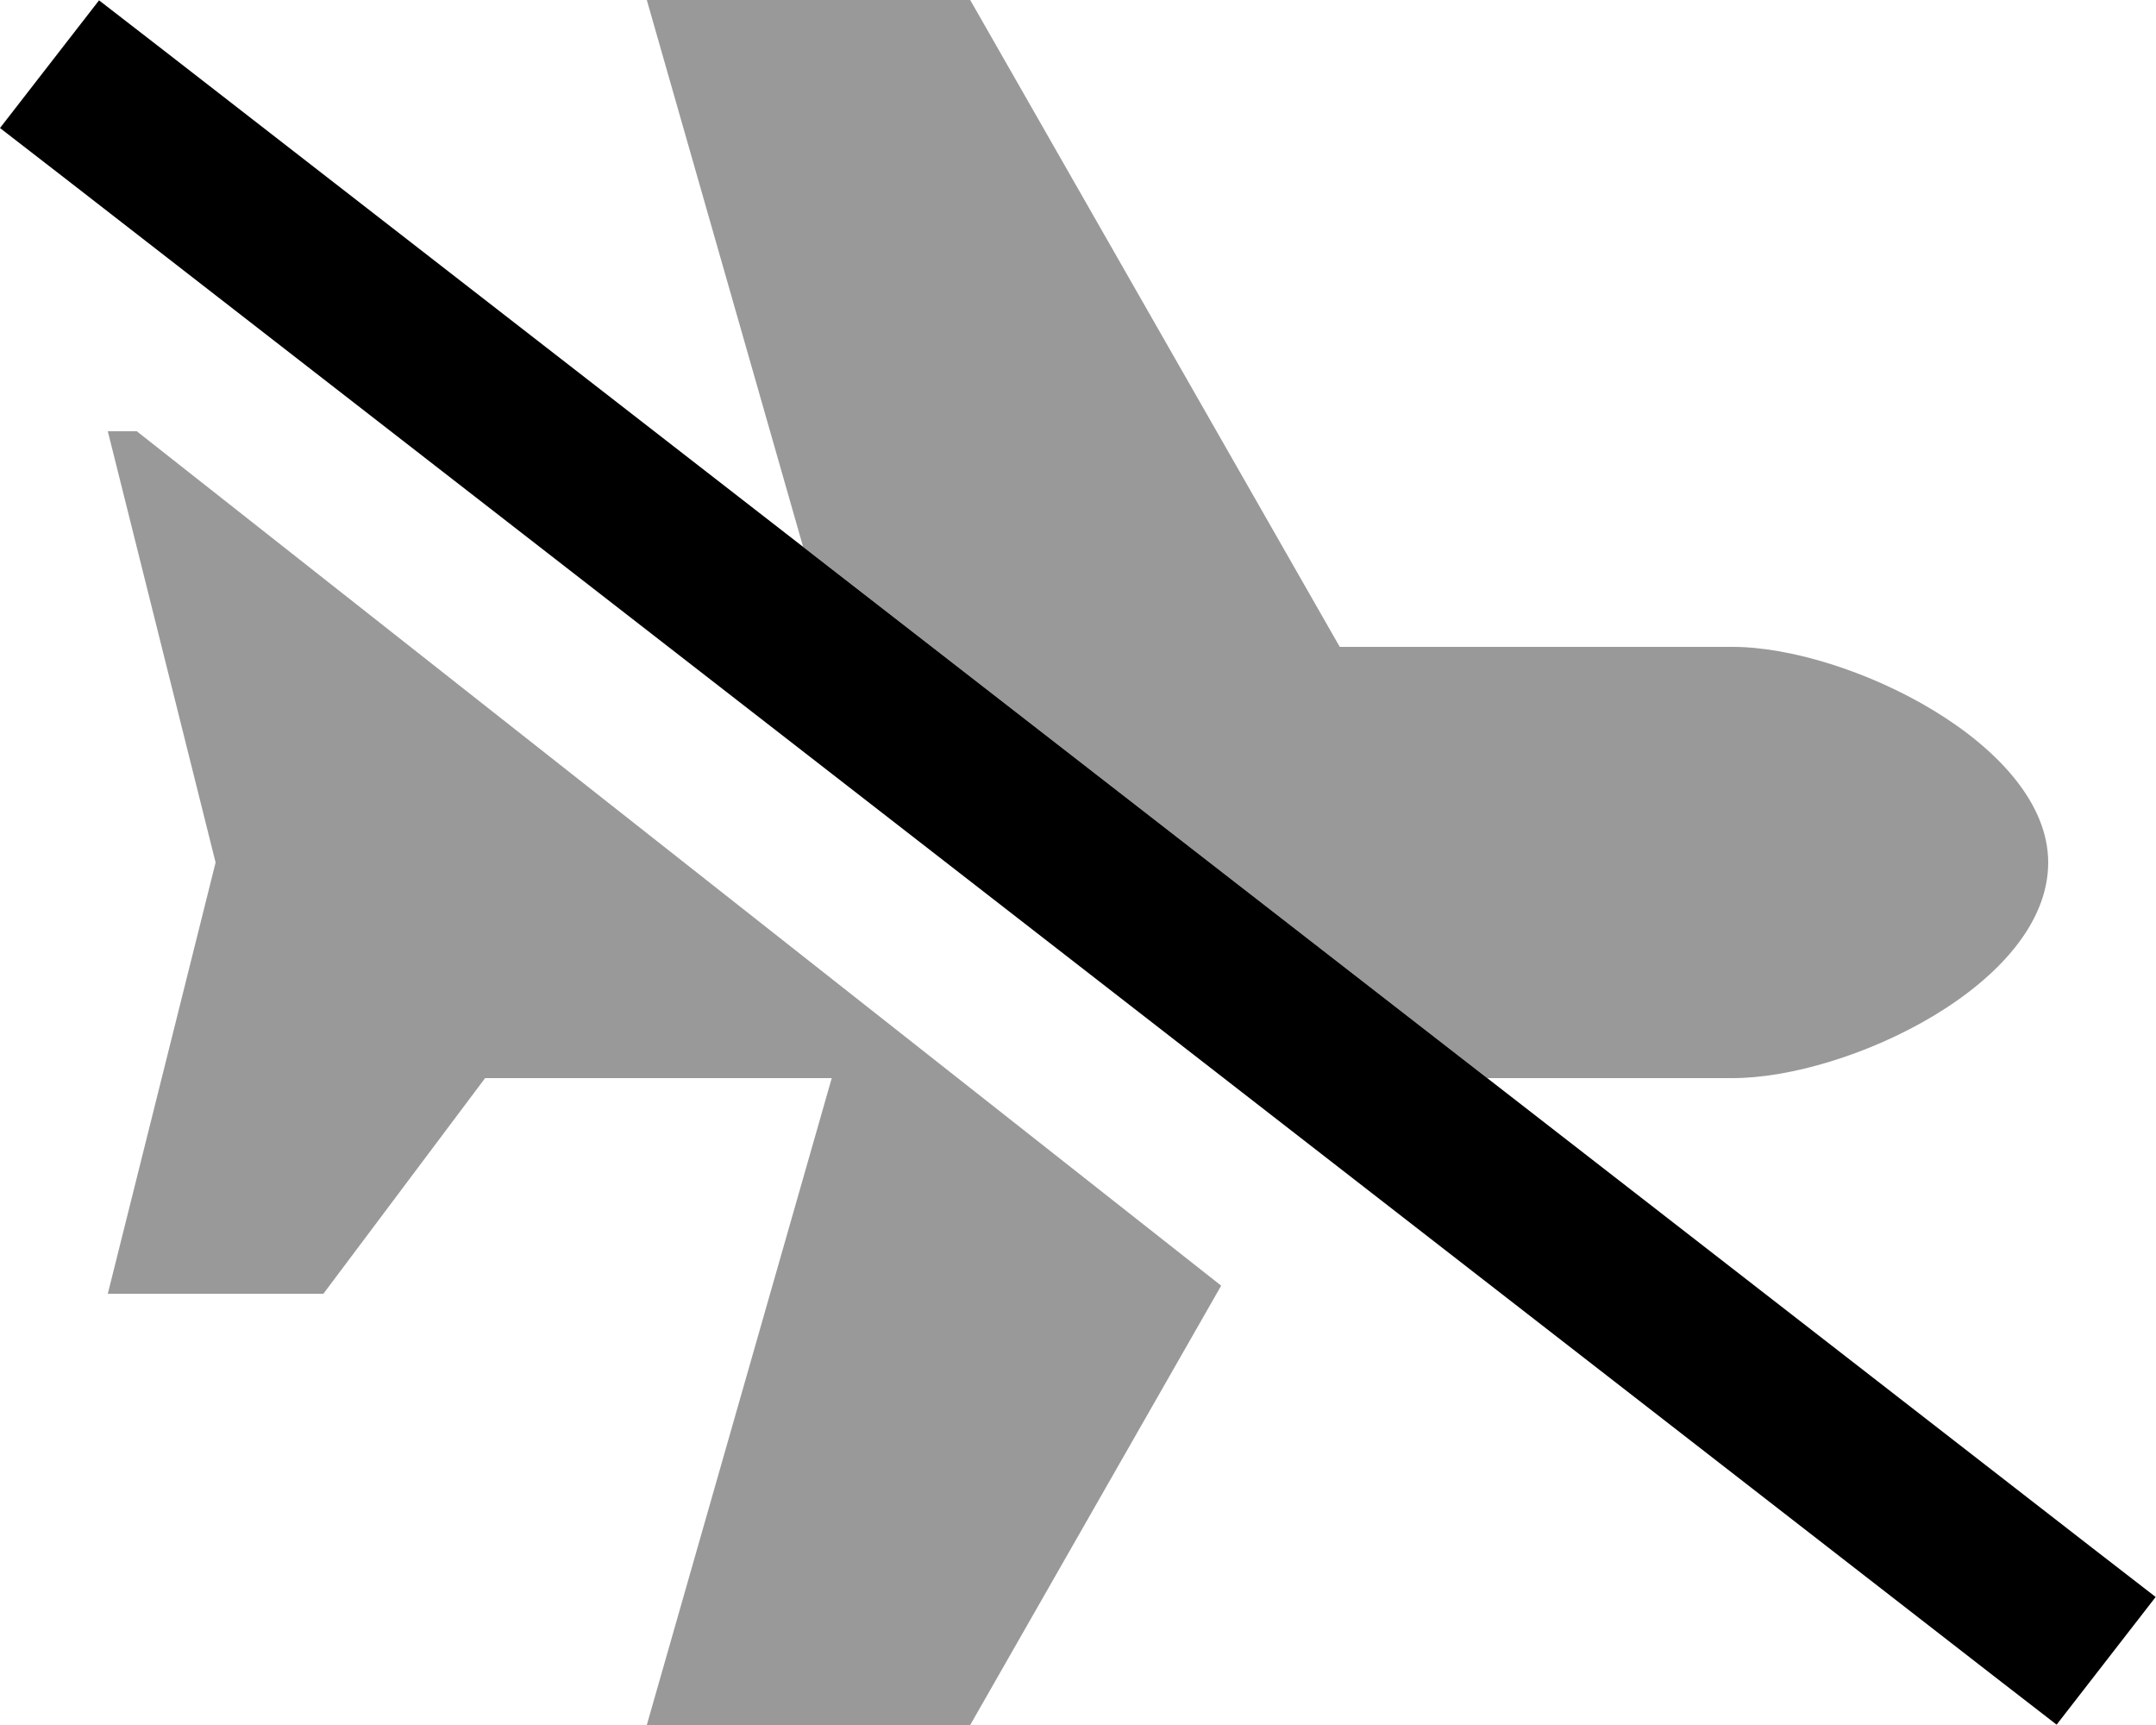 <svg xmlns="http://www.w3.org/2000/svg" viewBox="0 0 640 512"><!--! Font Awesome Pro 6.7.1 by @fontawesome - https://fontawesome.com License - https://fontawesome.com/license (Commercial License) Copyright 2024 Fonticons, Inc. --><defs><style>.fa-secondary{opacity:.4}</style></defs><path class="fa-secondary" d="M32 128L64 256 32 384l64 0 48-64 102.9 0L192 512l96 0 74.5-130.4L40.6 128 32 128zM192 0l46.4 162.3L441.5 320l72.8 0c34.2 0 93.7-28 93.7-64c0-35-59.5-64-93.7-64l-116.6 0L288 0 192 0z"/><path class="fa-primary" d="M29.4 .1l19 14.7L620.9 459.3l19 14.7-29.4 37.9-19-14.7L19 52.7 0 38 29.4 .1z"/></svg>